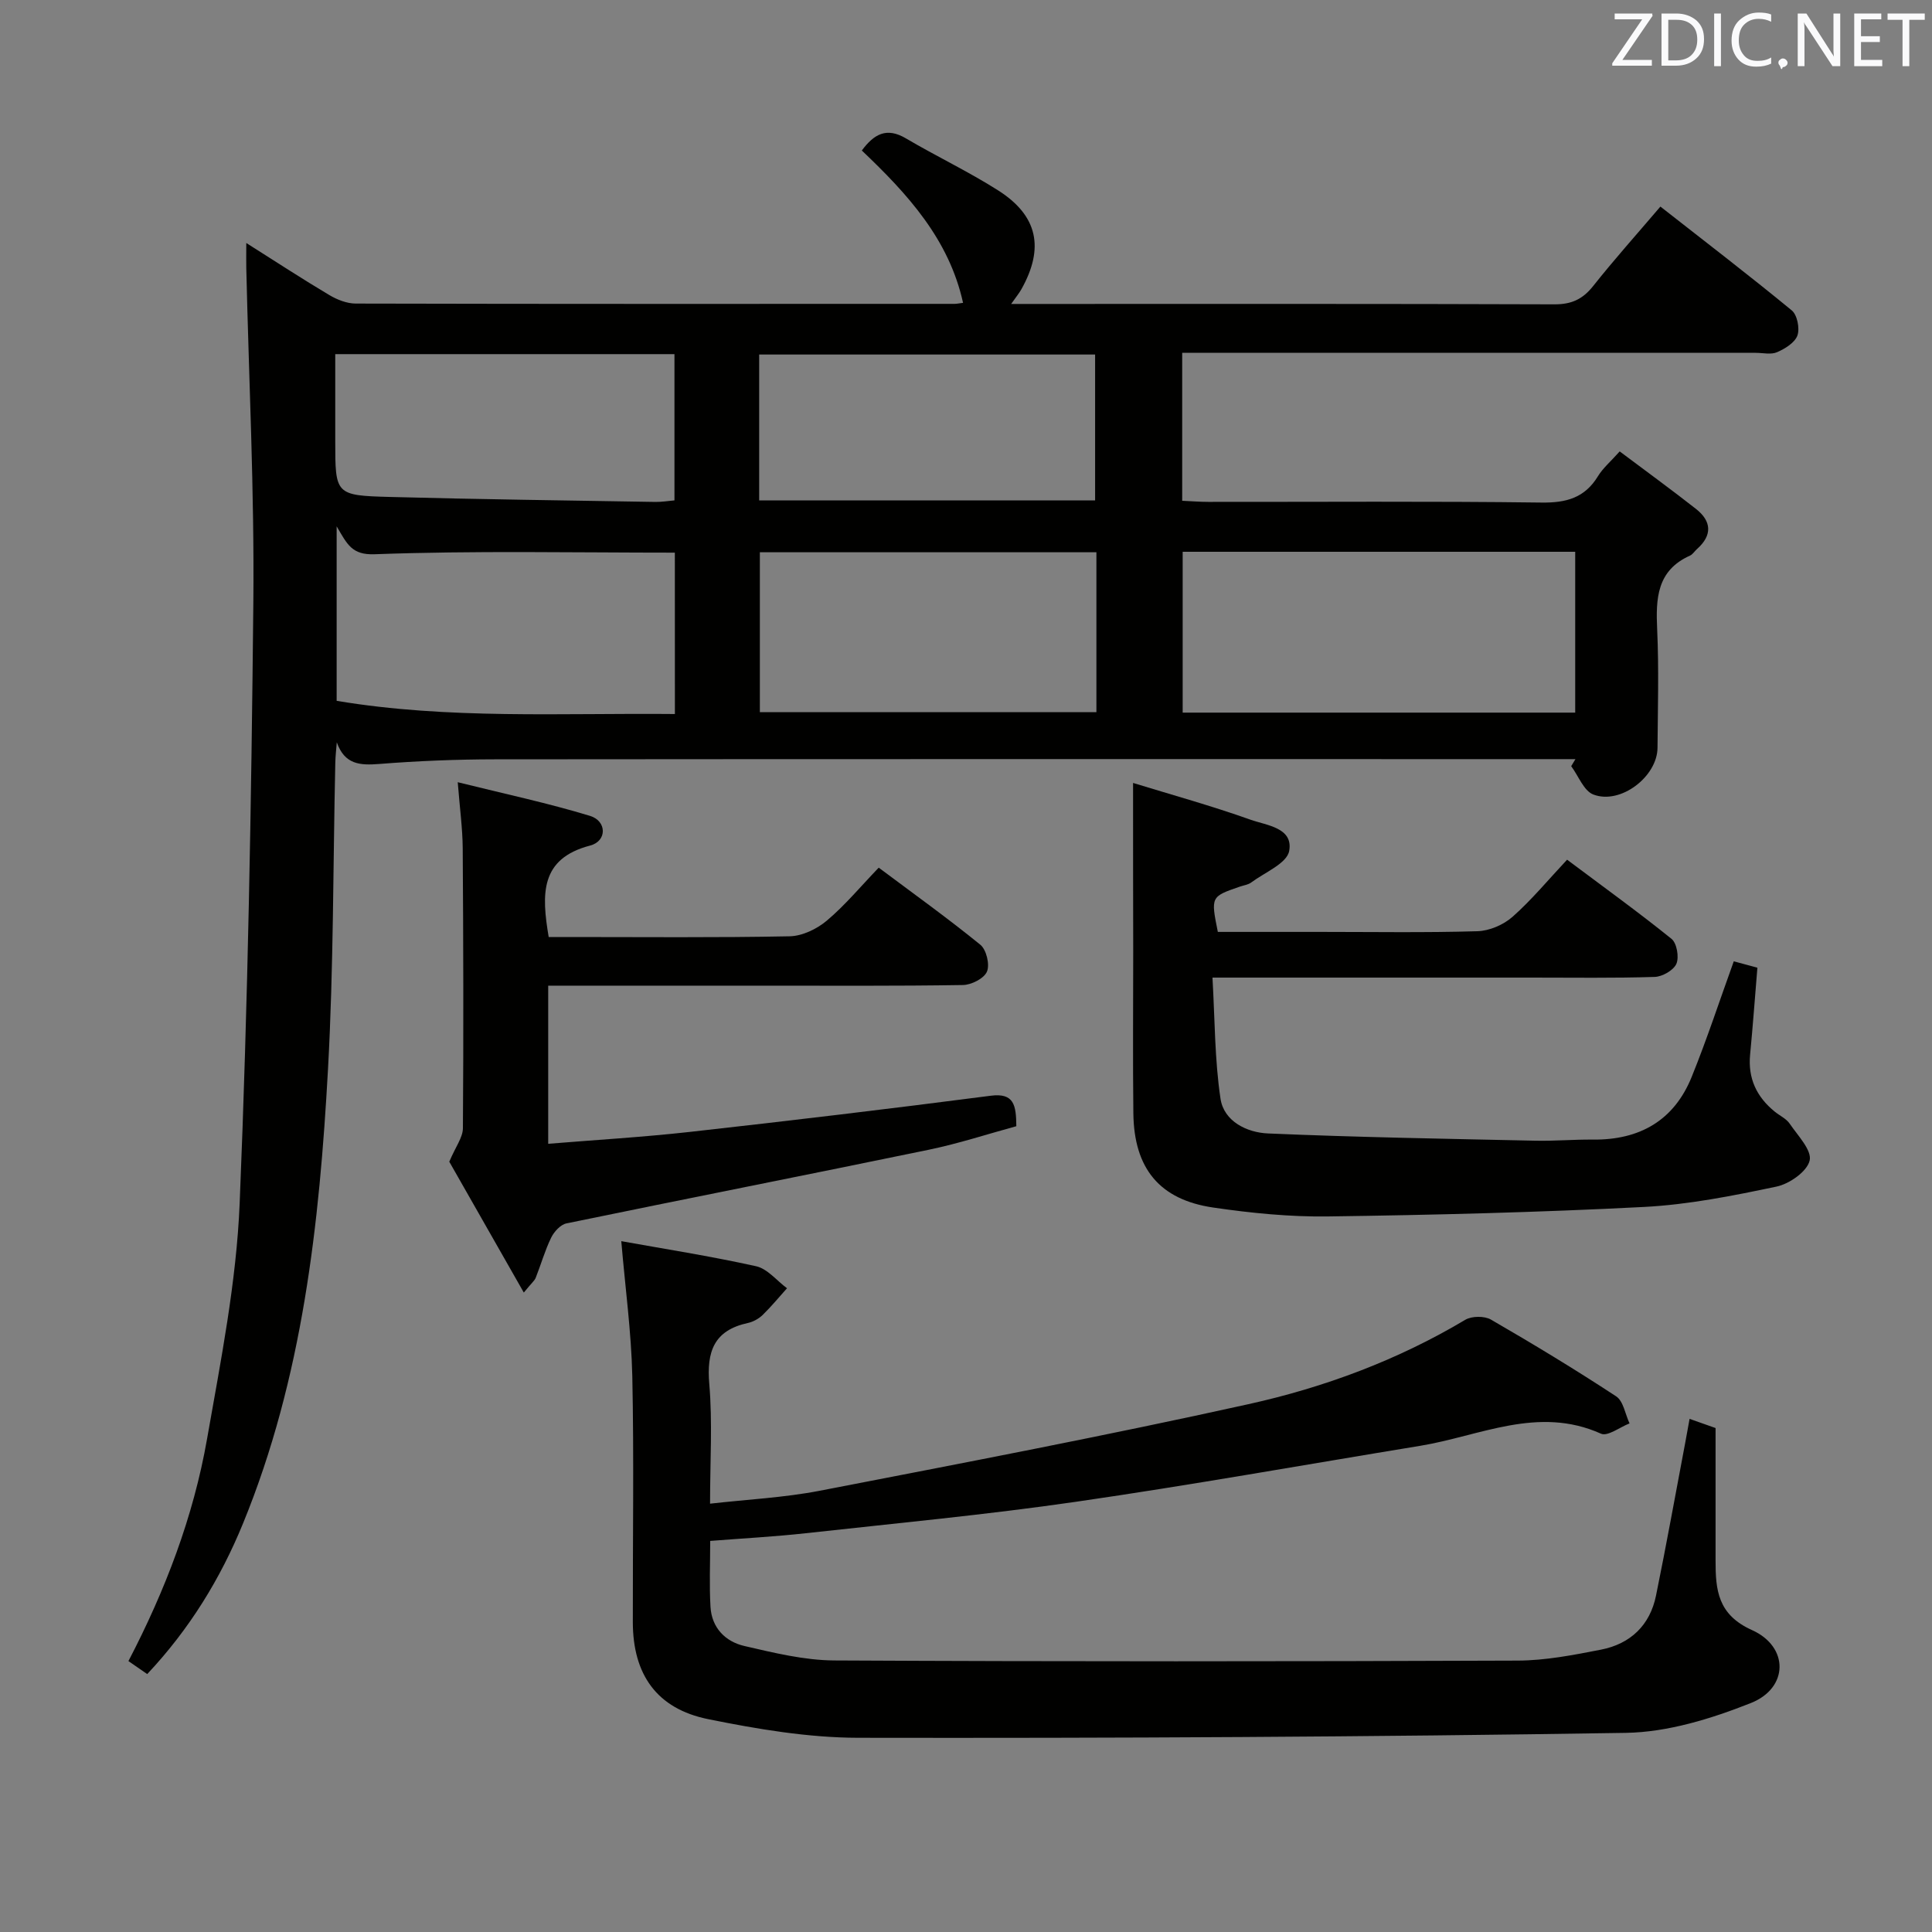 <svg enable-background="new 0 0 400 400" viewBox="0 0 400 400" xmlns="http://www.w3.org/2000/svg"><rect x="0" y="0" width="400" height="400" fill="#808080" stroke="none"/><path d="m50.99 50.31c6.28 3.97 11.66 7.49 17.18 10.77 1.62.97 3.65 1.77 5.49 1.77 41.33.1 82.65.07 123.98.06.49 0 .99-.12 1.75-.21-2.91-13.19-11.49-22.54-20.96-31.54 2.51-3.37 5.09-4.9 9.13-2.51 6.29 3.71 12.92 6.85 19.08 10.76 8.24 5.24 9.62 11.94 4.82 20.49-.46.82-1.08 1.56-2.11 3.03h5.01c35.83 0 71.66-.05 107.48.08 3.53.01 5.84-1.06 8-3.78 4.33-5.46 8.99-10.67 13.93-16.46 9.25 7.25 18.35 14.22 27.2 21.5 1.13.93 1.68 3.72 1.17 5.18-.53 1.49-2.55 2.74-4.2 3.46-1.26.56-2.95.14-4.45.14-37.66 0-75.32 0-112.98 0-1.8 0-3.61 0-5.75 0v30.63c1.87.08 3.63.23 5.39.23 23 .02 46-.16 68.99.14 5.15.07 8.97-.97 11.71-5.47 1.02-1.67 2.6-3 4.49-5.12 5.3 3.98 10.63 7.85 15.8 11.91 3.23 2.54 3.42 5.45.21 8.3-.5.44-.88 1.1-1.45 1.36-6.88 3.08-7.1 8.88-6.8 15.3.37 8.15.13 16.33.07 24.49-.04 5.97-7.66 11.83-13.28 9.68-1.99-.76-3.08-3.85-4.59-5.87.29-.49.59-.97.88-1.46-1.75 0-3.49 0-5.24 0-72.82 0-145.65-.03-218.47.04-7.98.01-15.98.33-23.93.96-4.04.32-7.18.12-8.81-4.48-.11 1.41-.28 2.82-.31 4.24-.47 21.14-.35 42.31-1.51 63.41-1.77 32.06-5.25 63.92-17.59 94.06-4.7 11.49-11.11 21.91-19.84 31.2-1.3-.9-2.46-1.7-3.89-2.69 7.67-14.72 13.46-29.93 16.28-46.01 2.84-16.17 6.08-32.45 6.75-48.78 1.71-41.39 2.42-82.84 2.83-124.27.23-23.12-.93-46.25-1.46-69.37-.03-1.32 0-2.64 0-5.17zm193.87 63.93v33.3h81.27c0-11.28 0-22.28 0-33.3-27.37 0-54.26 0-81.27 0zm-105.14.18c-20.97 0-41.6-.43-62.17.33-4.71.17-5.65-2.04-7.85-5.78v36.13c23.16 3.87 46.5 2.5 70.03 2.73-.01-11.47-.01-22.25-.01-33.41zm87.28-.08c-23.65 0-46.68 0-69.68 0v33.11h69.68c0-1.86 0-3.35 0-4.83 0-9.3 0-18.61 0-28.28zm-157.59-41.02v17.99c0 11.09 0 11.28 11.37 11.58 18.3.49 36.61.72 54.92 1.03 1.28.02 2.56-.2 3.94-.32 0-10.22 0-20.13 0-30.28-23.37 0-46.46 0-70.23 0zm87.77 30.29h69.55c0-10.24 0-20.15 0-30.21-23.3 0-46.34 0-69.55 0z" fill="#010100"/><path d="m128.63 256.97c8.72 1.57 18.38 3.08 27.91 5.19 2.35.52 4.28 2.99 6.4 4.56-1.67 1.86-3.26 3.8-5.05 5.54-.81.78-1.96 1.41-3.05 1.65-7.01 1.52-8.57 5.9-7.99 12.63.68 7.94.16 15.97.16 24.78 7.72-.88 15.31-1.25 22.68-2.67 29.64-5.74 59.31-11.4 88.78-17.93 15.73-3.48 30.9-9.12 44.9-17.47 1.35-.8 3.97-.82 5.32-.04 8.77 5.07 17.45 10.33 25.92 15.89 1.5.99 1.87 3.69 2.77 5.6-2 .77-4.54 2.75-5.91 2.13-13.04-5.86-25.1.5-37.49 2.52-23.74 3.89-47.42 8.13-71.23 11.58-18.58 2.69-37.29 4.45-55.95 6.51-6.42.71-12.88 1.05-19.76 1.59 0 4.72-.2 9.2.06 13.65.25 4.33 3.07 7.2 7.03 8.11 6.11 1.41 12.38 2.95 18.6 2.99 47.16.24 94.33.21 141.49.03 5.76-.02 11.57-1.16 17.26-2.27 6.07-1.19 10.13-5.04 11.38-11.19 2.16-10.56 4.06-21.17 6.07-31.76.27-1.43.52-2.86.88-4.83 2.37.84 4.33 1.53 5.38 1.9 0 9.51.01 18.46 0 27.41-.01 6.11.44 11.23 7.54 14.42 7.7 3.46 7.59 12-.22 15.1-8.19 3.25-17.19 6.04-25.89 6.18-52.97.85-105.95 1.11-158.93 1.02-10.37-.02-20.87-1.79-31.08-3.86-10.65-2.16-15.57-9.26-15.59-20.06-.03-17 .25-34-.11-51-.21-9.15-1.47-18.32-2.28-27.9z" fill="#010100"/><path d="m234.59 162.1c8.07 2.48 16.3 4.75 24.31 7.61 3.32 1.18 8.9 1.64 8.01 6.48-.48 2.58-5.06 4.43-7.86 6.52-.64.47-1.55.58-2.33.85-6.05 2.08-6.05 2.08-4.58 9.38h21.25c10.83 0 21.66.18 32.48-.14 2.49-.07 5.4-1.32 7.28-2.98 3.96-3.5 7.37-7.64 11.3-11.83 7.66 5.74 14.79 10.88 21.62 16.39 1.1.89 1.6 3.79 1.01 5.16-.58 1.34-2.9 2.67-4.49 2.72-8.49.27-16.99.14-25.48.14-19.82 0-39.65 0-59.47 0-1.8 0-3.61 0-6.61 0 .5 8.69.45 16.97 1.66 25.06.7 4.72 5.49 7.03 9.85 7.21 18.42.79 36.86 1.1 55.3 1.5 3.99.09 7.99-.27 11.98-.23 9.66.1 16.78-3.96 20.43-12.99 3.16-7.8 5.78-15.82 8.71-23.92 1.42.38 3.14.85 4.89 1.32-.51 6.15-.94 12.09-1.51 18.01-.47 4.92 1.36 8.76 5.11 11.8 1.03.84 2.38 1.44 3.09 2.49 1.68 2.47 4.62 5.49 4.13 7.62-.52 2.27-4.18 4.84-6.86 5.4-9.07 1.91-18.28 3.75-27.51 4.22-21.75 1.12-43.53 1.66-65.31 1.96-7.93.11-15.94-.69-23.8-1.84-11.13-1.63-16.4-8.1-16.54-19.49-.13-11.16-.03-22.32-.03-33.48-.03-11.24-.03-22.5-.03-34.94z" fill="#010100"/><path d="m108.45 267.61c-5.68-9.98-10.89-19.11-15.43-27.09 1.31-3.11 2.8-5.01 2.82-6.92.14-19.32.09-38.65-.04-57.97-.03-4.1-.6-8.21-1.03-13.68 9.67 2.4 18.65 4.31 27.39 6.97 3.51 1.07 3.54 5.22.03 6.14-10.41 2.71-10.08 10.06-8.59 18.94h4.4c15.16 0 30.32.15 45.48-.15 2.61-.05 5.63-1.5 7.69-3.23 3.79-3.19 6.99-7.06 10.76-10.98 7.37 5.51 14.37 10.53 21.04 15.96 1.25 1.02 1.99 4.1 1.37 5.56-.6 1.42-3.23 2.76-4.99 2.78-13.82.22-27.65.13-41.48.13-14.65 0-29.3 0-44.37 0v32.74c9.88-.81 19.63-1.38 29.32-2.46 20.79-2.32 41.56-4.8 62.3-7.49 4.84-.63 5.26 1.96 5.3 6.31-5.81 1.58-11.89 3.58-18.12 4.87-24.99 5.17-50.03 10.09-75.02 15.25-1.23.25-2.57 1.72-3.17 2.96-1.3 2.67-2.11 5.56-3.21 8.34-.25.58-.82 1.02-2.45 3.02z" fill="#010100"/><g fill="#fafafb"><path d="m342.2 3.2-6.3 9.2h6.1v1.2h-8.2v-.5l6.2-9.1h-5.7v-1.2h7.8v.4z"/><path d="m344 13.7v-10.9h3.1c1.6 0 3 .5 4.1 1.4 1.1 1 1.6 2.2 1.6 3.9s-.5 3-1.6 4-2.5 1.5-4.2 1.5h-3zm1.4-9.6v8.4h1.6c1.4 0 2.5-.4 3.2-1.1.8-.8 1.2-1.8 1.2-3.2s-.4-2.4-1.2-3.1-1.8-1-3.1-1z"/><path d="m356.3 2.8v10.9h-1.4v-10.9z"/><path d="m366.6 13.2c-.8.4-1.8.6-3 .6-1.6 0-2.8-.5-3.7-1.5s-1.4-2.3-1.4-3.9c0-1.7.5-3.2 1.6-4.2s2.4-1.6 4-1.6c1 0 1.9.1 2.6.4v1.5c-.8-.4-1.6-.6-2.6-.6-1.2 0-2.2.4-3 1.2s-1.1 1.9-1.1 3.3c0 1.3.4 2.3 1.1 3.1s1.6 1.1 2.8 1.1c1.1 0 2-.2 2.8-.7v1.3z"/><path d="m368.2 13c0-.3.1-.5.3-.6.2-.2.4-.3.6-.3.3 0 .5.1.7.3s.3.4.3.6-.1.5-.3.6c-.2.2-.4.3-.7.3-.3 1-.5-.1-.6-.3-.2-.2-.3-.4-.3-.6z"/><path d="m381.1 13.7h-1.7l-5.5-8.4c-.2-.2-.3-.5-.4-.7 0 .2.1.8.1 1.5v7.6h-1.4v-10.9h1.8l5.3 8.3c.3.4.4.6.4.8 0-.3-.1-.8-.1-1.6v-7.5h1.4v10.9z"/><path d="m389.7 13.7h-5.8v-10.9h5.6v1.2h-4.2v3.5h3.9v1.2h-3.9v3.7h4.4z"/><path d="m398.4 4.1h-3.1v9.6h-1.4v-9.6h-3.1v-1.3h7.7v1.3z"/></g></svg>